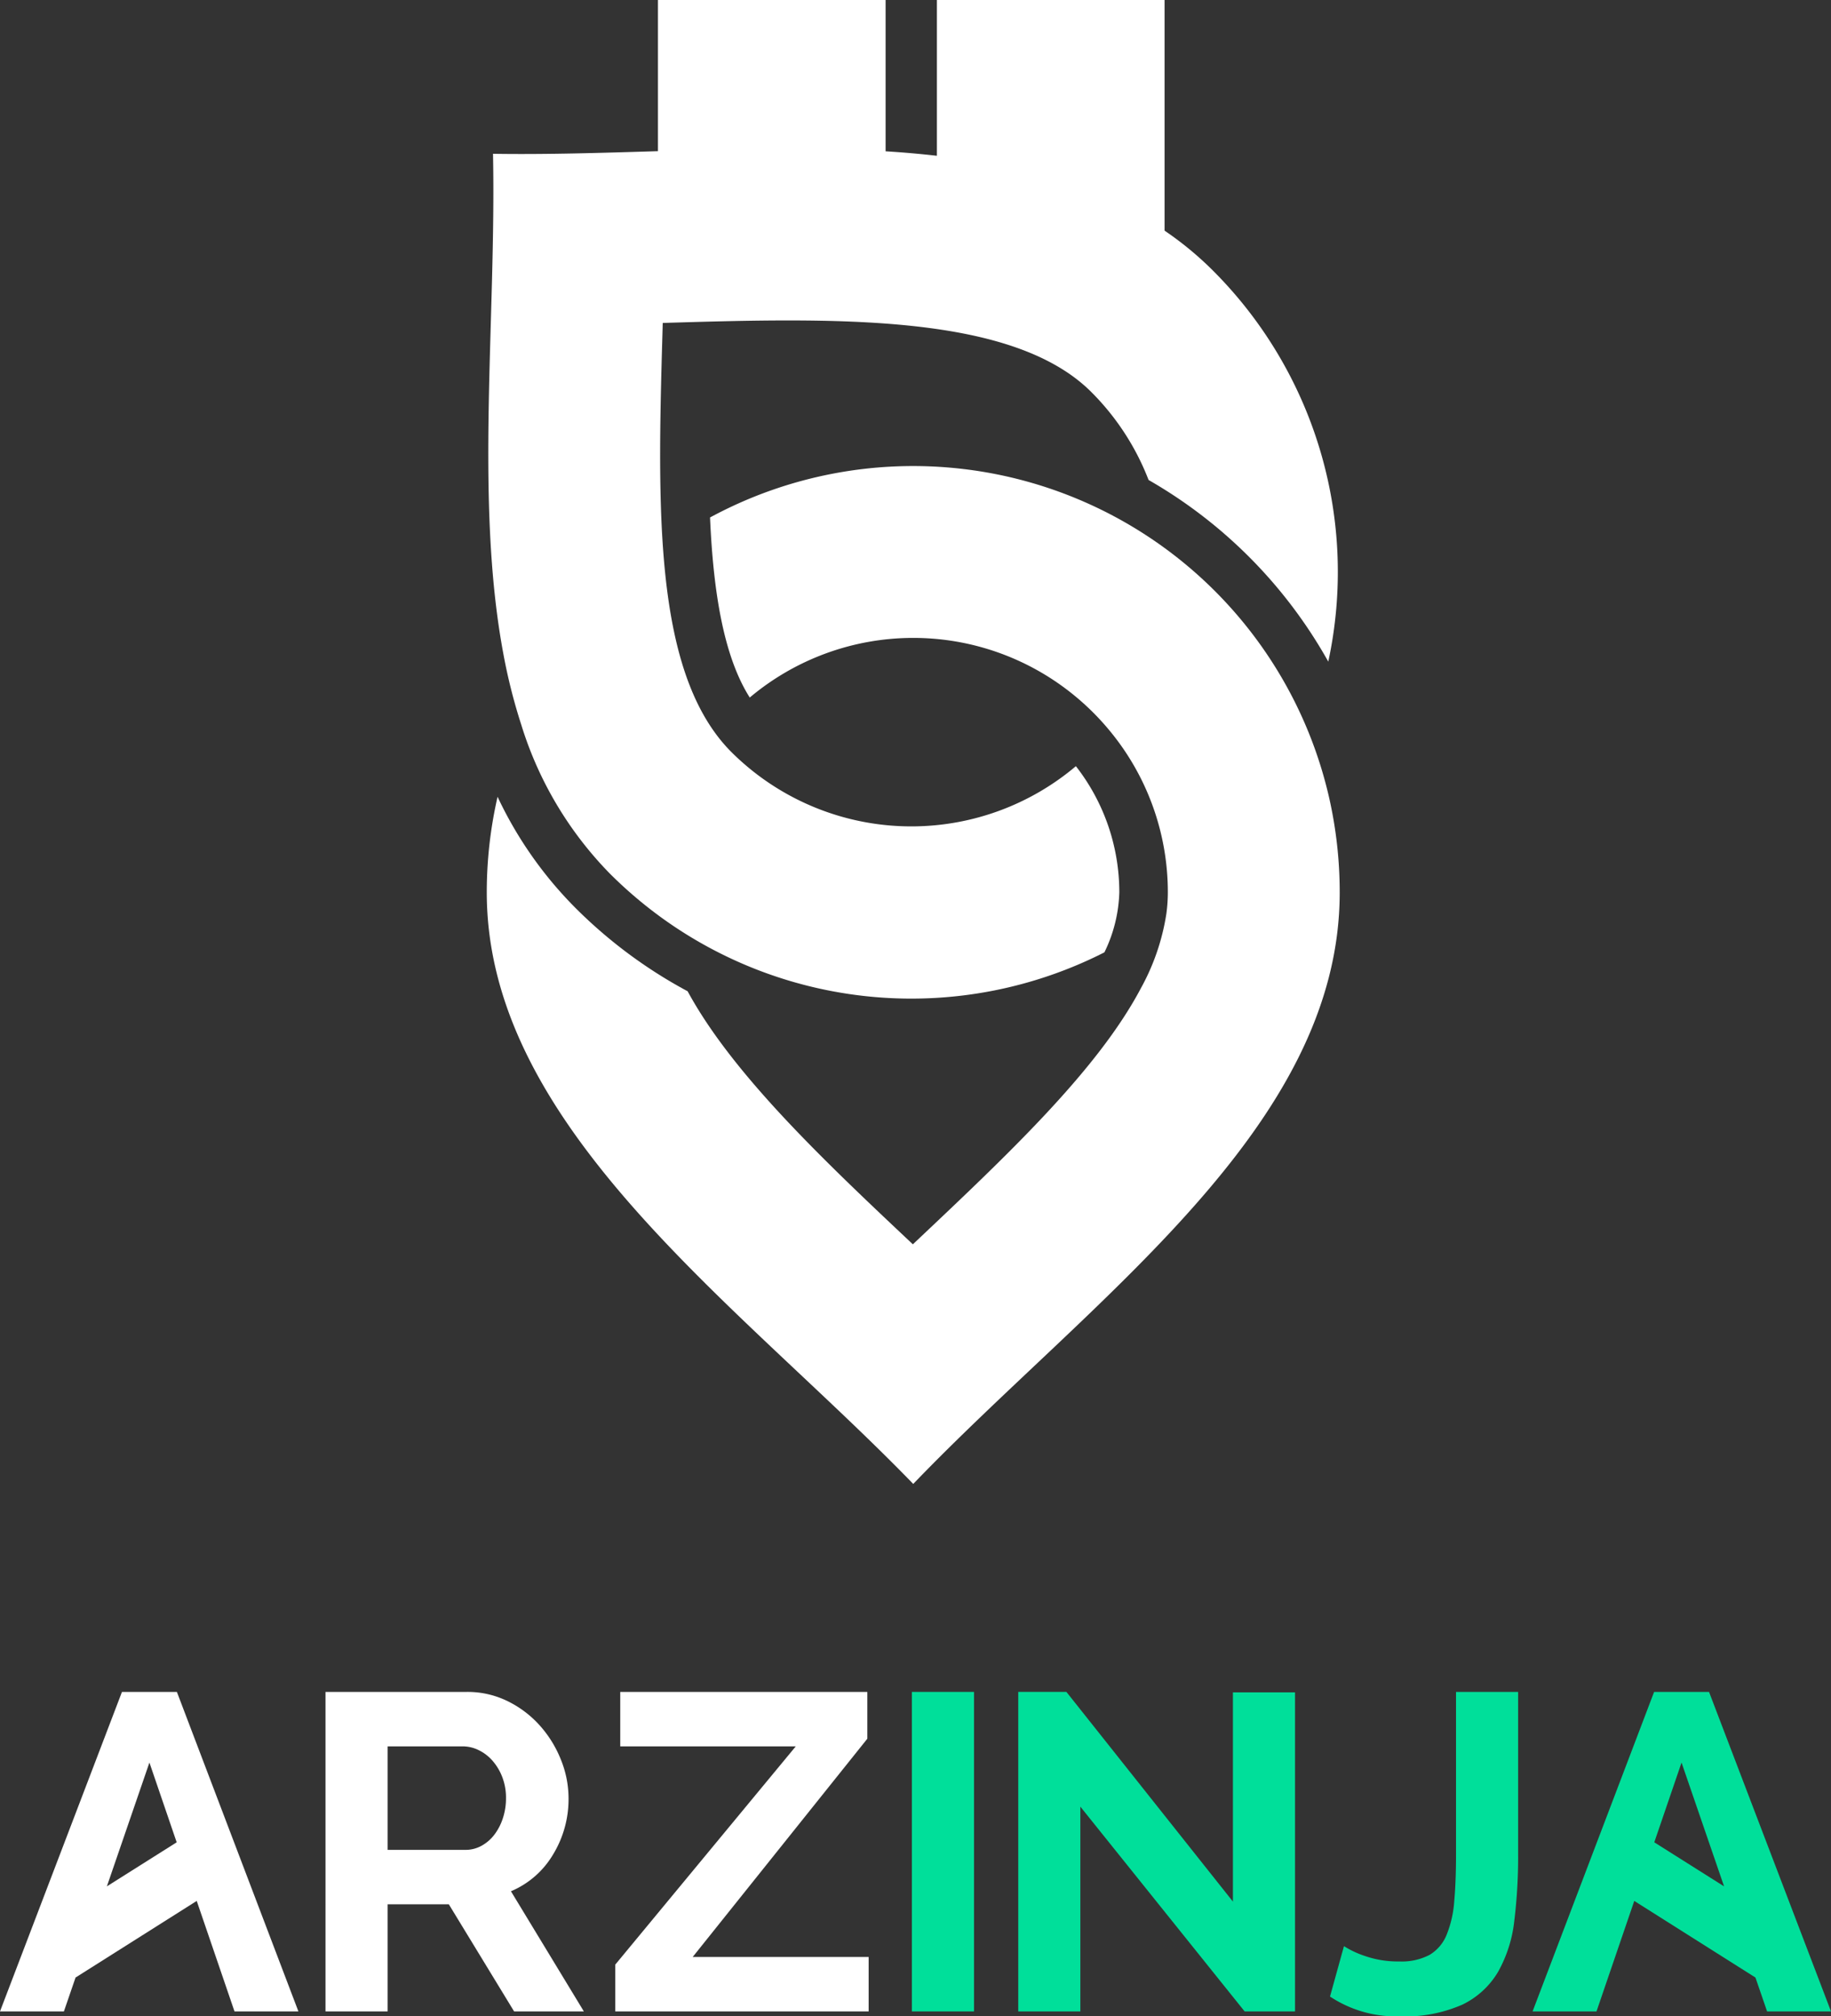 <svg id="Group_644" data-name="Group 644" xmlns="http://www.w3.org/2000/svg" width="186.653" height="205.579" viewBox="0 0 186.653 205.579">
  <rect x="0" y="0" width="186.653" height="205.579" fill="#333333" stroke="none"/>
  <g id="Logo" transform="translate(49.624 0)">
    <path id="Path_110" data-name="Path 110" d="M755,562.055a57.1,57.1,0,0,0,1.834,7.294,37.437,37.437,0,0,0,9.033,15.193,43.793,43.793,0,0,0,5.193,4.441,43.419,43.419,0,0,0,45.227,3.593,14.867,14.867,0,0,0,1.519-6.107,20.894,20.894,0,0,0-4.427-12.874,25.986,25.986,0,0,1-33.308.2c-.624-.516-1.231-1.062-1.815-1.646A16.358,16.358,0,0,1,776.6,570.2c-3.333-4.579-4.775-11.206-5.317-18.93-.131-1.868-.21-3.8-.25-5.783-.109-5.285.054-10.927.22-16.671,0-.137.007-.273.011-.41,17.573-.533,35.639-1,43.689,7.044a25.8,25.8,0,0,1,5.837,8.966,48.778,48.778,0,0,1,18.319,18.521,43.436,43.436,0,0,0-11.765-39.877,33.9,33.9,0,0,0-4.924-4.065V495.479H799.212v15.882q-2.579-.294-5.23-.457V495.479H770.775v15.412c-5.726.174-11.394.354-16.814.268C754.295,528.043,752.107,546.507,755,562.055Z" transform="translate(-753.327 -495.479)" fill="#fff"/>
    <path id="Path_111" data-name="Path 111" d="M838.874,678.508a43.5,43.5,0,0,0-63.117-28.594c.331,7.572,1.38,14.157,4.049,18.359a25.891,25.891,0,0,1,33.205-.112,26.123,26.123,0,0,1,3.52,3.535,25.832,25.832,0,0,1,5.895,16.448,16.233,16.233,0,0,1-.151,2.179,22.9,22.9,0,0,1-2.583,7.562c-4.39,8.324-13.487,16.91-22.959,25.852l-.3.282c-9.11-8.573-18.375-17.347-22.961-25.8a48.605,48.605,0,0,1-11.438-8.5,40.343,40.343,0,0,1-7.936-11.327,43.611,43.611,0,0,0-1.1,9.753c0,24.01,25.744,42,43.474,60.305,18.22-18.955,43.474-36.295,43.474-60.305A43.636,43.636,0,0,0,838.874,678.508Z" transform="translate(-753 -597.155)" fill="#fff"/>
  </g>
  <g id="Group_57" data-name="Group 57" transform="translate(0 172.5)">
    <path id="Path_112" data-name="Path 112" d="M1405.158,635.751a10.832,10.832,0,0,0,1.583-5.758,10.5,10.5,0,0,0-.78-3.923,11.712,11.712,0,0,0-2.156-3.487,10.752,10.752,0,0,0-3.28-2.477,9.254,9.254,0,0,0-4.152-.94h-14.406V651.74h6.332V640.821h6.239l6.653,10.919h7.111l-7.432-12.25A9.083,9.083,0,0,0,1405.158,635.751Zm-5.116-3.693a5.6,5.6,0,0,1-.872,1.675,4.156,4.156,0,0,1-1.307,1.124,3.349,3.349,0,0,1-1.629.413H1388.3V624.717h7.662a3.7,3.7,0,0,1,1.628.39,4.465,4.465,0,0,1,1.422,1.1,5.521,5.521,0,0,1,.987,1.675,5.891,5.891,0,0,1,.367,2.111A6.5,6.5,0,0,1,1400.042,632.058Z" transform="translate(-1348.784 -619.166)" fill="#fff"/>
    <path id="Path_113" data-name="Path 113" d="M1610.982,623.937v-4.771h-25.188v5.551h17.893l-18.4,22.252v4.772h25.83v-5.552H1593.18Z" transform="translate(-1522.566 -619.166)" fill="#fff"/>
    <path id="Path_116" data-name="Path 116" d="M1166.024,619.166l-12.433,32.574h6.515l1.187-3.453,12.352-7.811,3.85,11.264h6.515l-12.388-32.574Zm-1.538,19.825,4.337-12.622,2.779,8.131Z" transform="translate(-1153.591 -619.166)" fill="#fff"/>
    <rect id="Rectangle_17" data-name="Rectangle 17" width="6.331" height="32.574" transform="translate(92.96 0)" fill="#00df9a"/>
    <path id="Path_114" data-name="Path 114" d="M1889.891,640.545l-16.975-21.38h-4.909V651.74h6.331V630.865l16.746,20.875h5.138V619.211h-6.331Z" transform="translate(-1764.206 -619.166)" fill="#00df9a"/>
    <path id="Path_115" data-name="Path 115" d="M2099.6,635.728q0,2.753-.183,4.794a11.186,11.186,0,0,1-.78,3.418,4.2,4.2,0,0,1-1.744,2.042,6.108,6.108,0,0,1-3.074.665,10.17,10.17,0,0,1-3.487-.551,9.632,9.632,0,0,1-2.156-1.009l-1.422,5.138a12.16,12.16,0,0,0,7.065,2.019,14.5,14.5,0,0,0,6.423-1.193,8.521,8.521,0,0,0,3.647-3.349,13.64,13.64,0,0,0,1.652-5.207,53.649,53.649,0,0,0,.39-6.767V619.166H2099.6Z" transform="translate(-1951.172 -619.166)" fill="#00df9a"/>
    <path id="Path_117" data-name="Path 117" d="M2252.792,651.74h6.515l-12.433-32.574h-5.6l-12.387,32.574h6.515l3.85-11.264,12.353,7.811Zm-11.5-17.24,2.779-8.131,4.336,12.622Z" transform="translate(-2072.654 -619.166)" fill="#00df9a"/>
  </g>
</svg>
